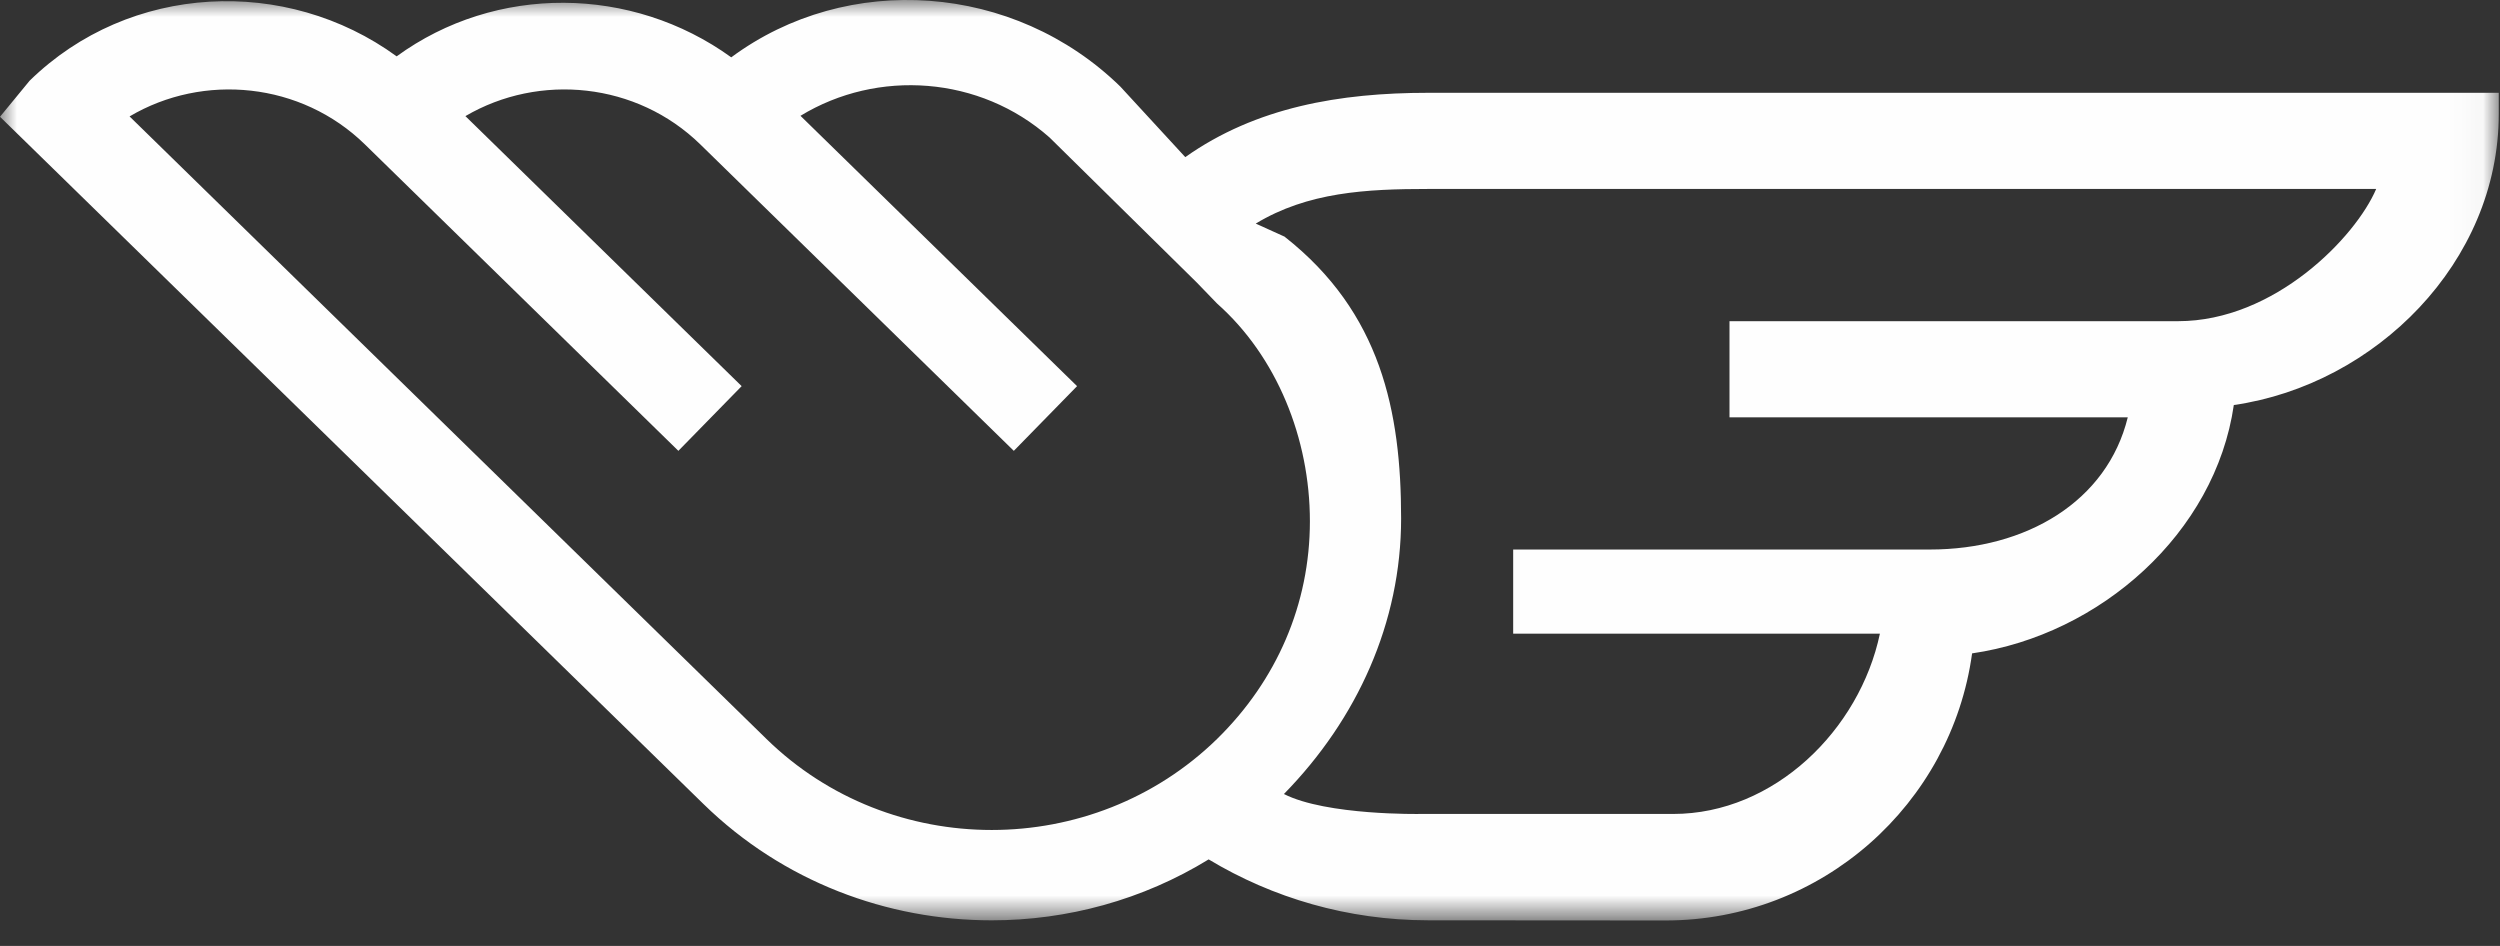 <?xml version="1.0" encoding="UTF-8"?>
<svg width="74px" height="28px" viewBox="0 0 74 28" version="1.1" xmlns="http://www.w3.org/2000/svg" xmlns:xlink="http://www.w3.org/1999/xlink">
    <rect x="0" y="0" width="74" height="28" fill="#333333" stroke="none"/>
    <!-- Generator: Sketch 48.2 (47327) - http://www.bohemiancoding.com/sketch -->
    <title>mieterengel-icon</title>
    <desc>Created with Sketch.</desc>
    <defs>
        <polygon id="path-1" points="7.11538461e-05 1.90212617e-05 73.963 1.90212617e-05 73.963 27.246 7.11538461e-05 27.246"></polygon>
    </defs>
    <g id="Symbols" stroke="none" stroke-width="1" fill="none" fill-rule="evenodd">
        <g id="mieterengel-icon">
            <g>
                <mask id="mask-2" fill="white">
                    <use xlink:href="#path-1"></use>
                </mask>
                <g id="Clip-2"></g>
                <path d="M64.472,9.507 L51.193,9.507 L51.193,12.353 L62.982,12.353 C62.372,14.843 59.978,16.266 57.124,16.266 L44.79,16.266 L44.79,18.757 L55.645,18.757 C55.045,21.603 52.52,24.093 49.526,24.093 L42.039,24.093 C42.039,24.093 39.264,24.143 38.004,23.503 C40.175,21.285 41.473,18.429 41.473,15.347 C41.473,12.179 40.876,9.25 38.03,7.011 L38.03,7.008 L37.17,6.618 C38.714,5.685 40.432,5.593 42.291,5.593 L70.335,5.593 C69.73,7.016 67.331,9.507 64.472,9.507 Z M22.686,21.872 L3.835,3.446 C6.023,2.153 8.915,2.431 10.803,4.276 L20.08,13.345 L21.953,11.43 L13.776,3.437 C15.965,2.154 18.847,2.436 20.729,4.274 L30.009,13.345 L31.881,11.43 L23.694,3.428 C25.979,2.035 29.007,2.248 31.066,4.069 L35.423,8.361 L36.026,8.985 C37.796,10.554 38.773,12.982 38.773,15.428 C38.773,17.874 37.796,20.138 36.026,21.872 C32.347,25.465 26.363,25.467 22.686,21.872 Z M42.274,2.747 C39.664,2.747 37.178,3.17 35.084,4.651 L33.162,2.563 C30.023,-0.502 25.086,-0.853 21.645,1.697 C18.703,-0.43 14.676,-0.471 11.741,1.668 C8.476,-0.711 3.84,-0.507 0.877,2.389 L7.11538461e-05,3.456 L20.824,23.8 C23.177,26.099 26.265,27.242 29.355,27.242 C31.588,27.242 33.821,26.639 35.776,25.438 C37.673,26.58 39.895,27.238 42.262,27.241 L49.302,27.246 C53.928,27.246 57.763,23.799 58.374,19.34 C62.164,18.79 65.572,15.782 66.121,11.989 C70.32,11.383 73.963,7.758 73.963,3.377 L73.963,2.747 L42.274,2.747 Z" id="Fill-1" fill="#FEFEFE" mask="url(#mask-2)"></path>
            </g>
        </g>
    </g>
</svg>
